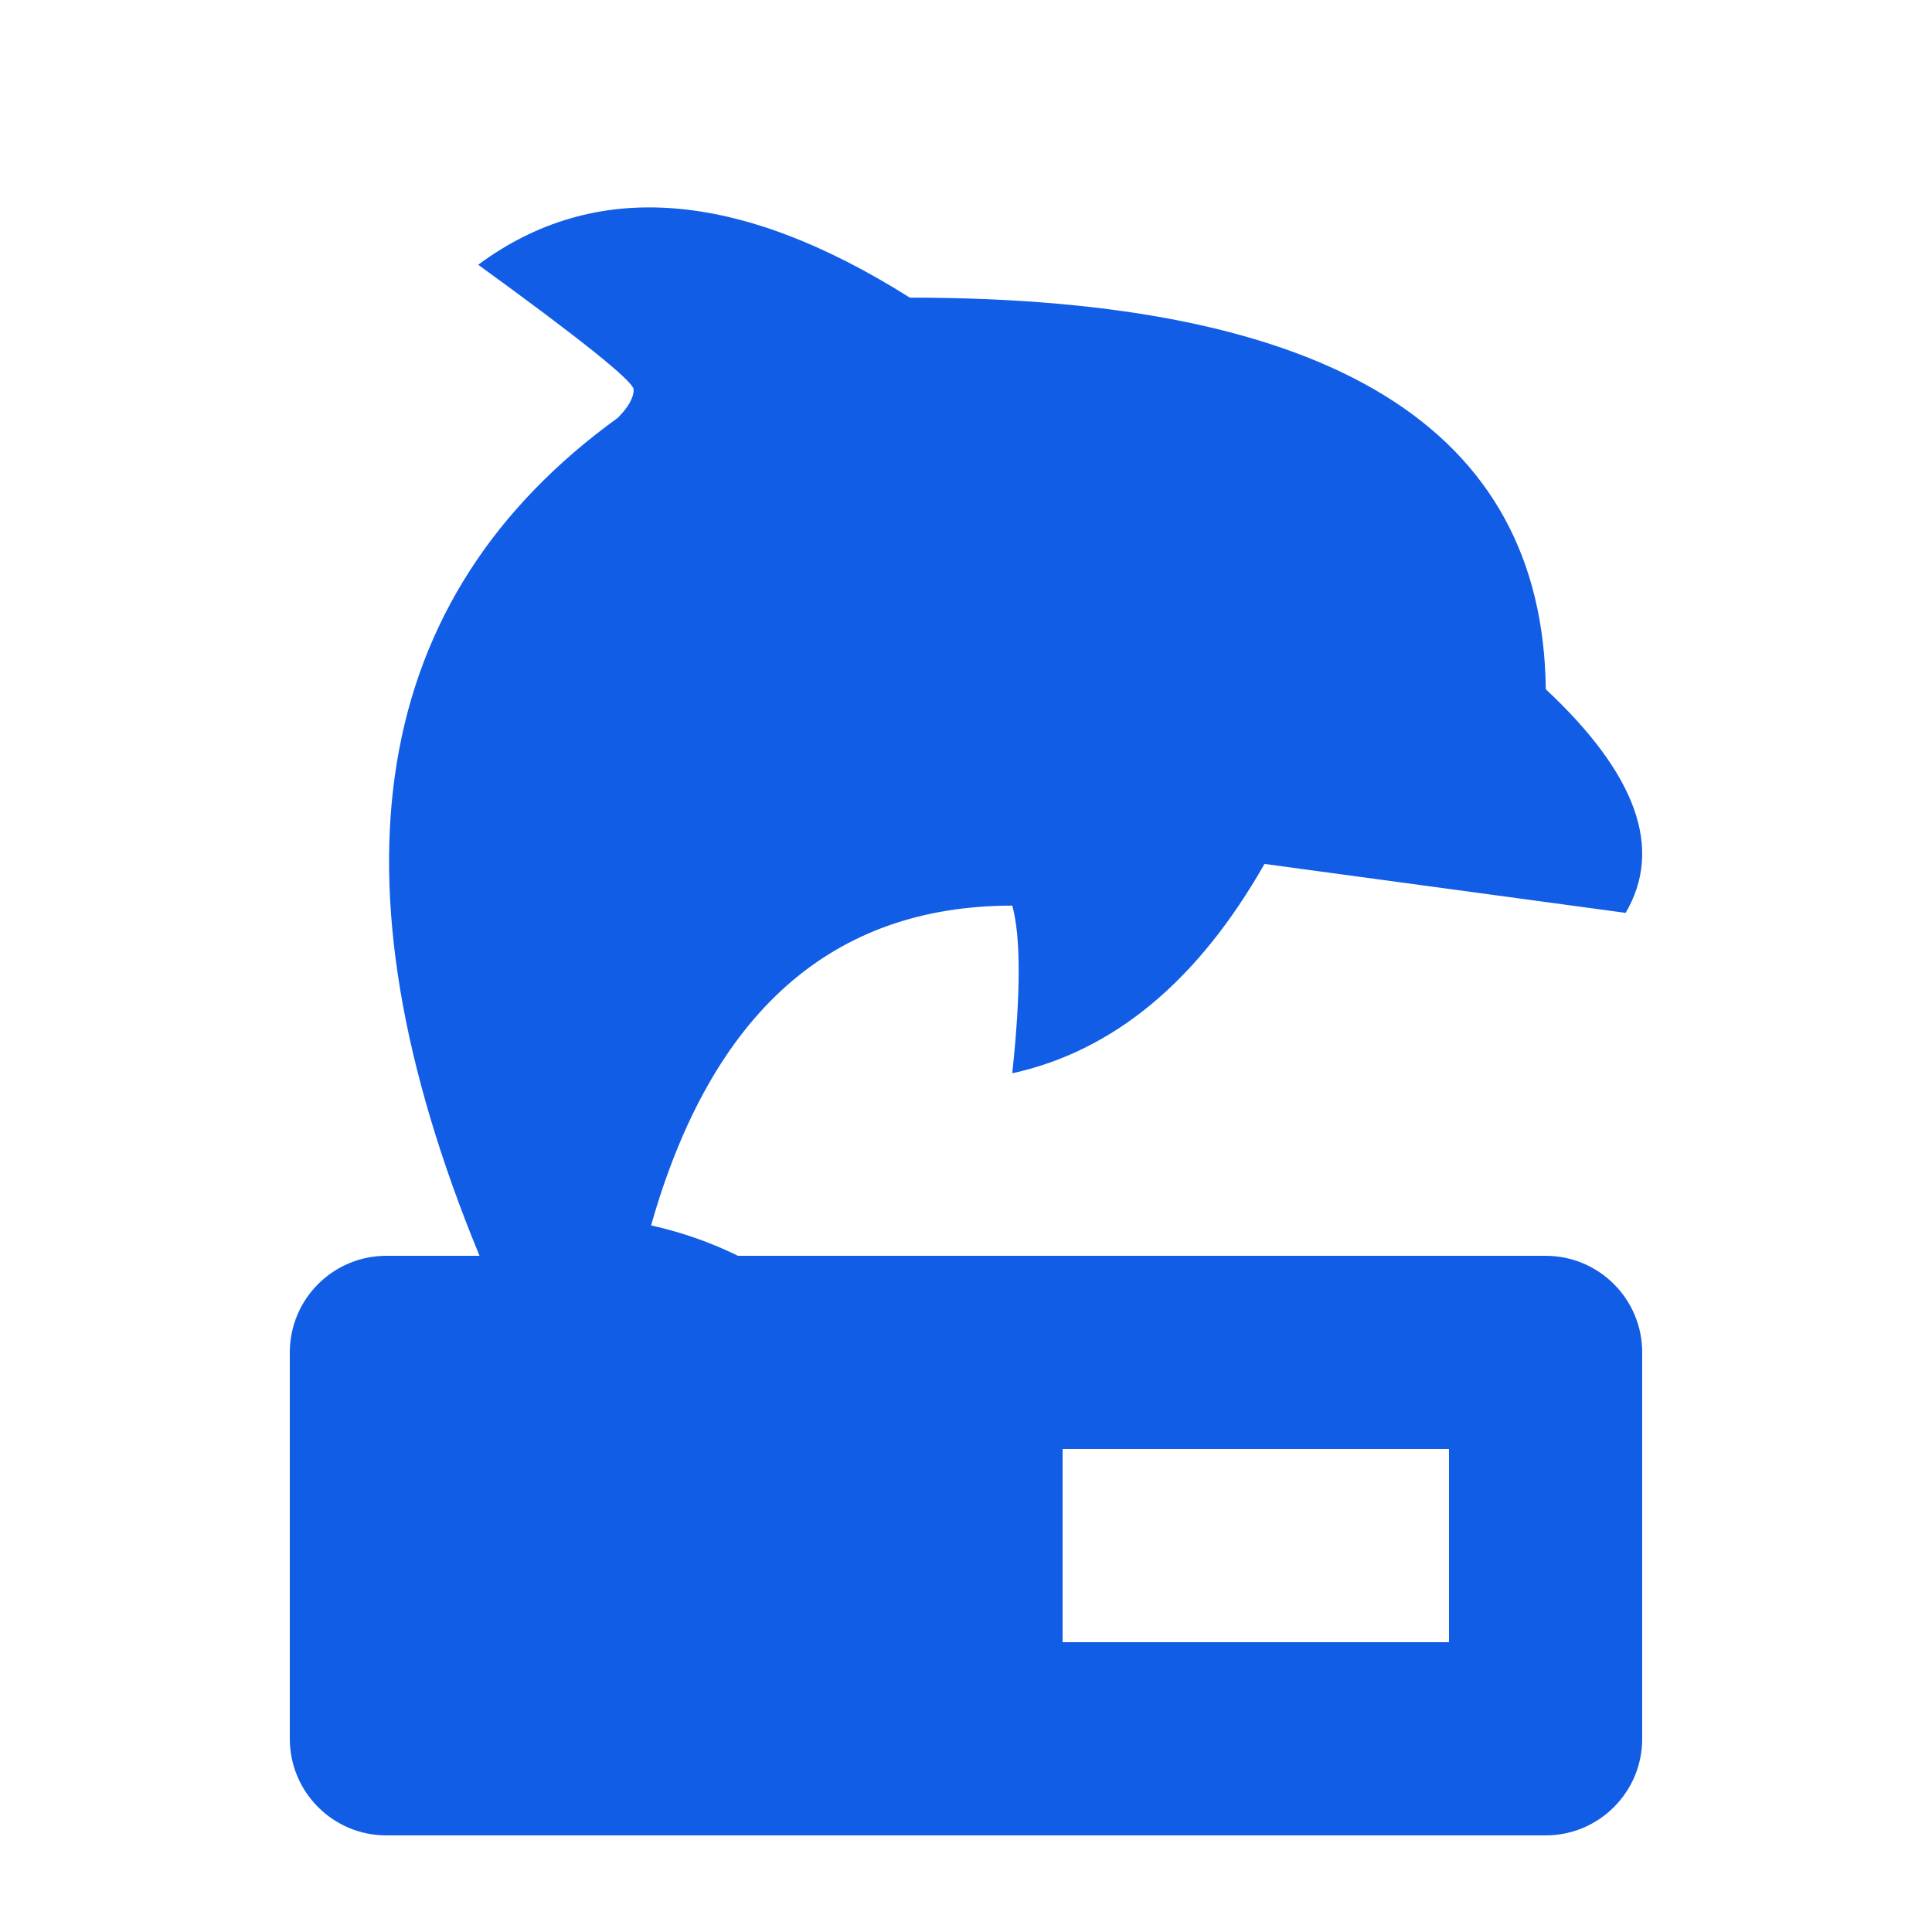 <svg width="60" height="60" viewBox="0 0 60 60" fill="none" xmlns="http://www.w3.org/2000/svg">
<path fill-rule="evenodd" clip-rule="evenodd" d="M19.68 12.1C19.68 12.349 19.517 12.64 19.191 12.972C11.473 18.552 10.04 27.228 14.892 39H12C10.343 39 9 40.343 9 42V54C9 55.657 10.343 57 12 57H48C49.657 57 51 55.657 51 54V42C51 40.343 49.657 39 48 39H22.919C22.067 38.582 21.168 38.267 20.22 38.056C22.101 31.435 25.84 28.125 31.437 28.125C31.703 29.095 31.703 30.83 31.437 33.332C34.587 32.638 37.198 30.47 39.27 26.83L50.485 28.35C51.656 26.36 50.83 24.045 48.006 21.406C47.913 13.297 41.329 9.243 28.255 9.243C22.931 5.886 18.463 5.545 14.851 8.222C18.07 10.558 19.68 11.851 19.68 12.1ZM45 51H33V45H45V51Z" fill="#125DE6"/>
</svg>
